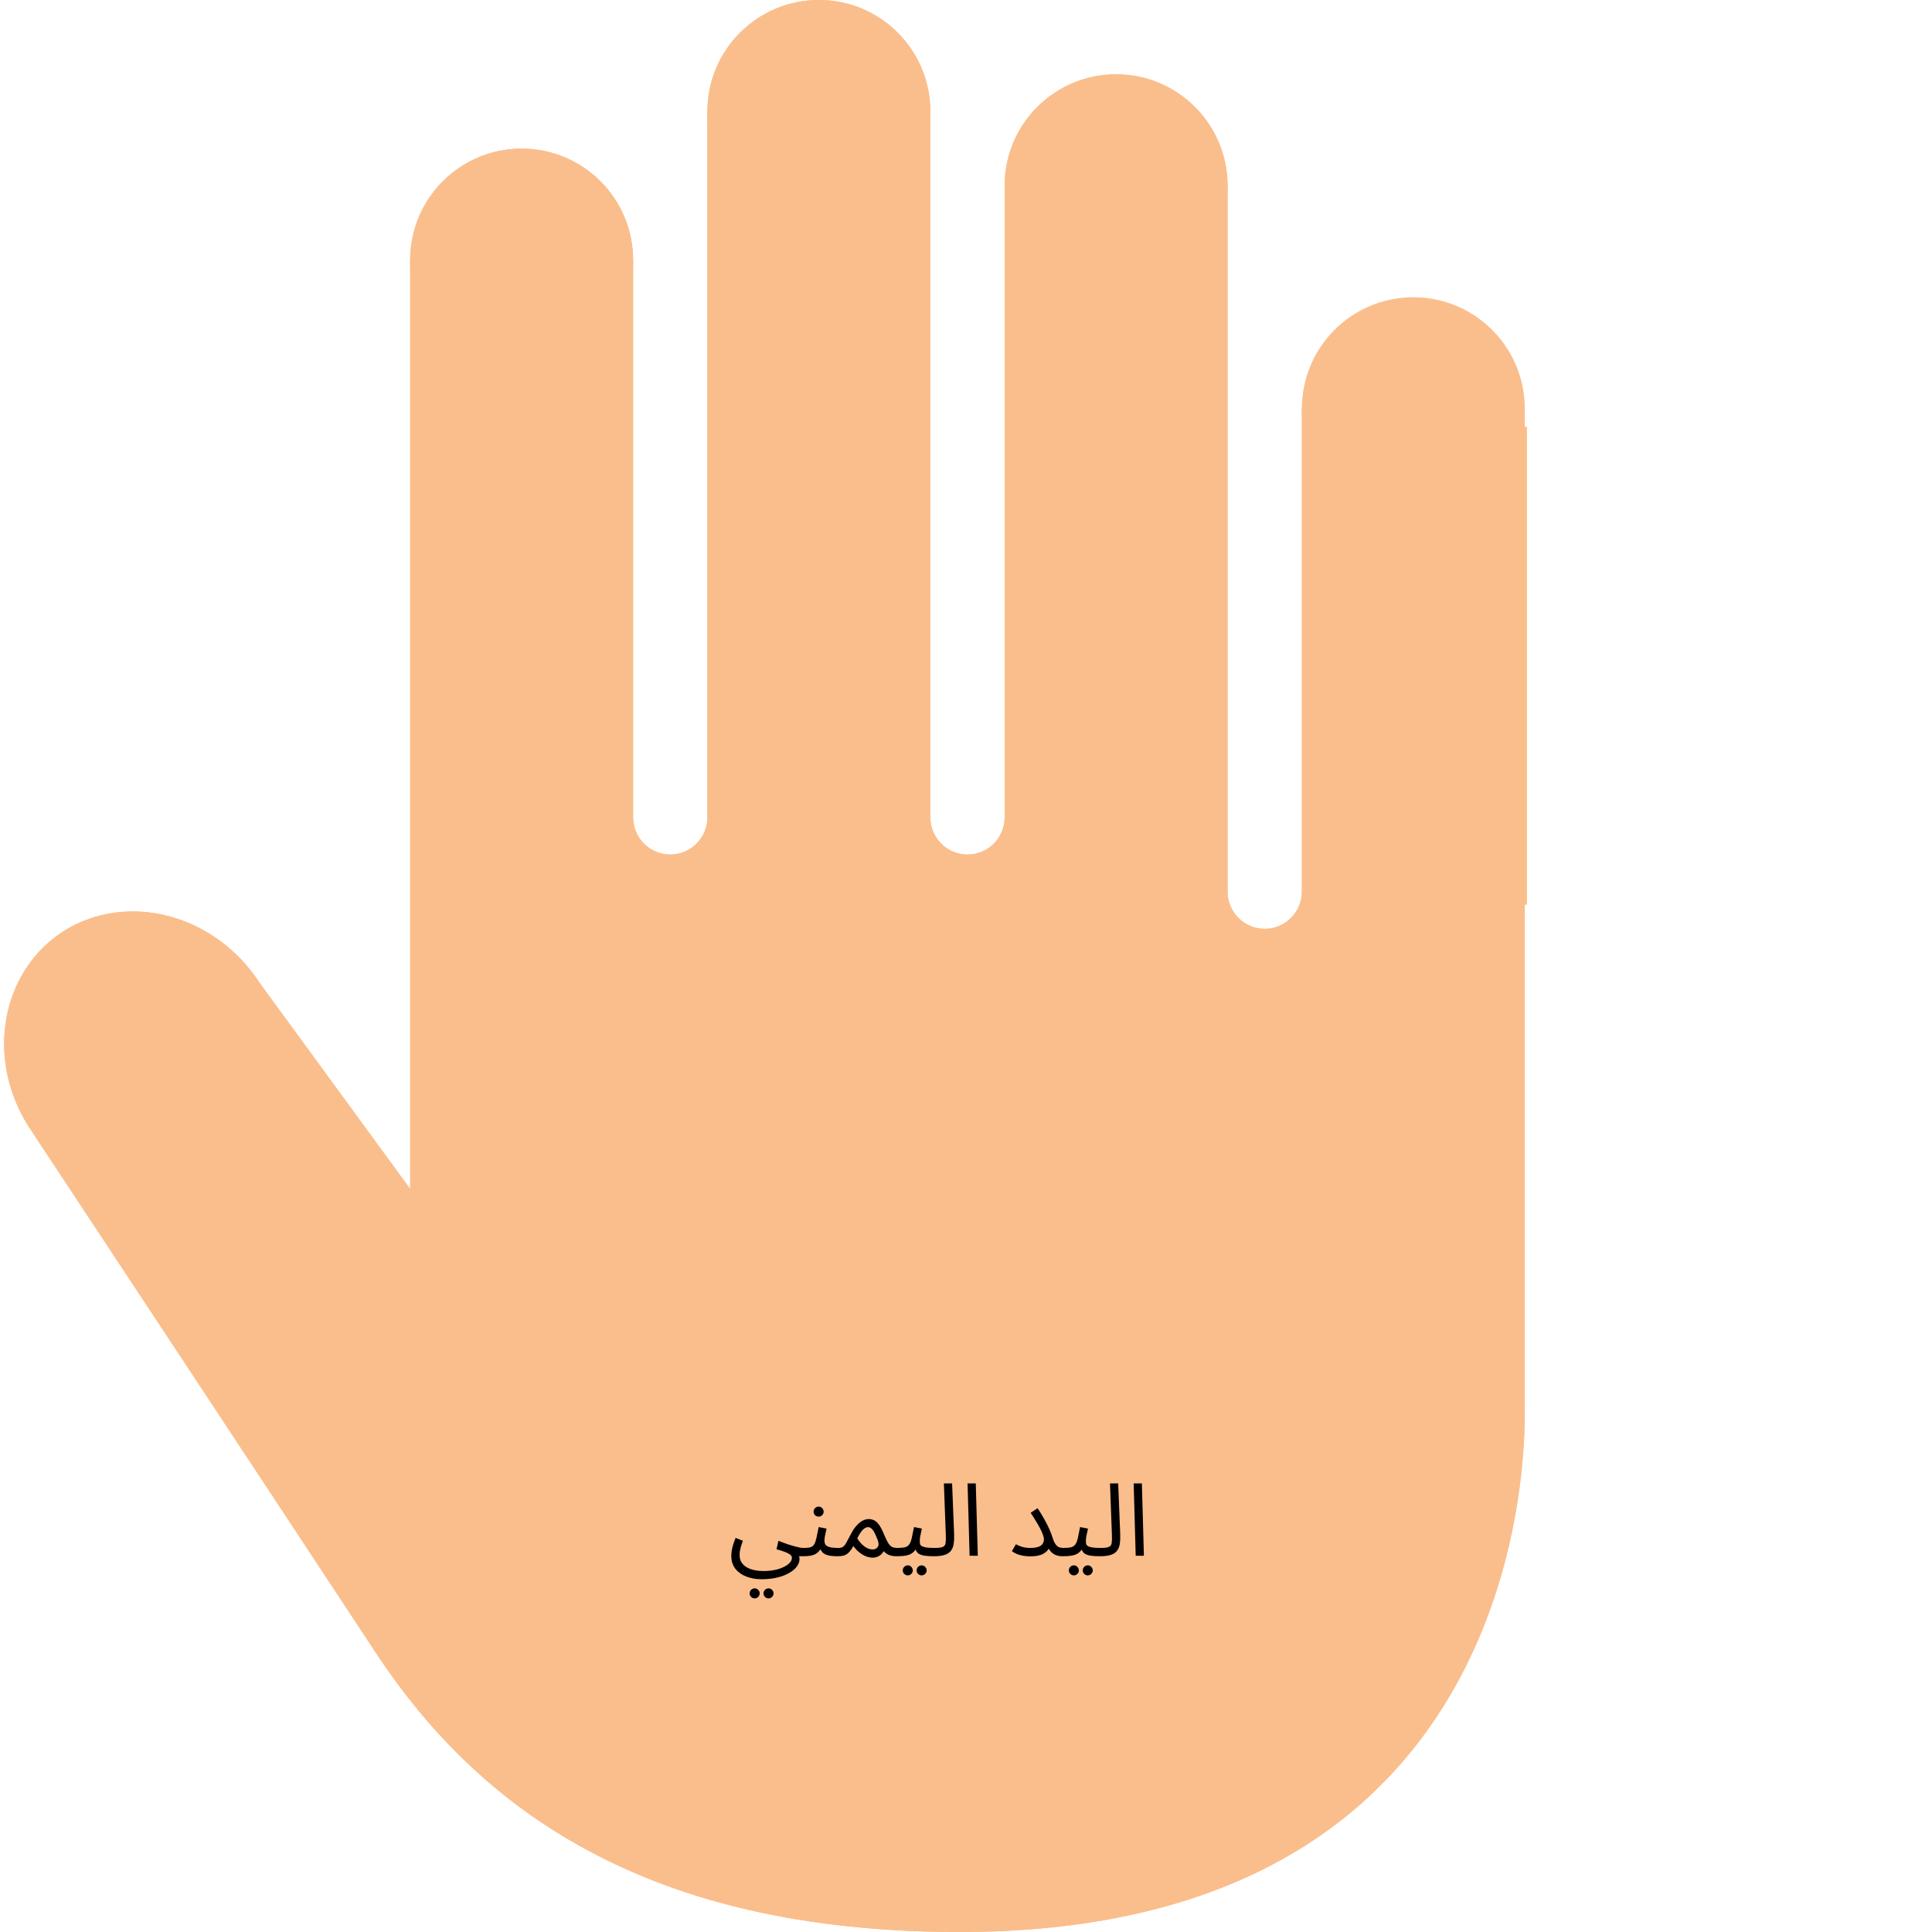 <svg width="267" height="267" viewBox="0 0 267 267" fill="none" xmlns="http://www.w3.org/2000/svg">
<path d="M154.244 41.077C162.751 41.077 169.648 34.18 169.648 25.673C169.648 17.166 162.751 10.269 154.244 10.269C145.737 10.269 138.84 17.166 138.84 25.673C138.84 34.18 145.737 41.077 154.244 41.077Z" fill="#FABE8C"/>
<path d="M113.167 30.808C121.674 30.808 128.571 23.911 128.571 15.404C128.571 6.897 121.674 0 113.167 0C104.66 0 97.763 6.897 97.763 15.404C97.763 23.911 104.66 30.808 113.167 30.808Z" fill="#FABE8C"/>
<path d="M72.09 51.346C80.598 51.346 87.494 44.45 87.494 35.942C87.494 27.435 80.598 20.538 72.09 20.538C63.583 20.538 56.687 27.435 56.687 35.942C56.687 44.45 63.583 51.346 72.09 51.346Z" fill="#FABE8C"/>
<path d="M179.917 56.481V89.856V123.231C179.917 124.593 179.376 125.899 178.413 126.861C177.45 127.824 176.144 128.365 174.783 128.365C173.421 128.365 172.115 127.824 171.152 126.861C170.189 125.899 169.648 124.593 169.648 123.231V25.673H138.84V112.962C138.84 114.323 138.299 115.629 137.336 116.592C136.373 117.555 135.067 118.096 133.706 118.096C132.344 118.096 131.038 117.555 130.075 116.592C129.112 115.629 128.571 114.323 128.571 112.962V15.404H97.763V112.962C97.763 114.323 97.222 115.629 96.259 116.592C95.296 117.555 93.99 118.096 92.629 118.096C91.267 118.096 89.961 117.555 88.998 116.592C88.035 115.629 87.494 114.323 87.494 112.962V35.942H56.686V164.308L35.891 135.852C29.73 126.353 17.704 123.169 8.893 128.612C0.113 134.178 -2.064 146.316 4.016 155.784C4.016 155.784 37.555 206.545 51.85 228.275C66.144 250.004 89.302 267 132.607 267C204.307 267 210.725 211.628 210.725 195.115V125.798V56.481H179.917Z" fill="#FABE8C"/>
<path d="M180 59V125H211V59H180Z" fill="#FABE8C"/>
<path d="M154.244 41.077C162.751 41.077 169.648 34.18 169.648 25.673C169.648 17.166 162.751 10.269 154.244 10.269C145.737 10.269 138.84 17.166 138.84 25.673C138.84 34.18 145.737 41.077 154.244 41.077Z" fill="#FABE8C"/>
<path d="M113.167 30.808C121.674 30.808 128.571 23.911 128.571 15.404C128.571 6.897 121.674 0 113.167 0C104.66 0 97.763 6.897 97.763 15.404C97.763 23.911 104.66 30.808 113.167 30.808Z" fill="#FABE8C"/>
<path d="M72.09 51.346C80.598 51.346 87.494 44.45 87.494 35.942C87.494 27.435 80.598 20.538 72.09 20.538C63.583 20.538 56.687 27.435 56.687 35.942C56.687 44.45 63.583 51.346 72.09 51.346Z" fill="#FABE8C"/>
<path d="M179.917 56.481V89.856V123.231C179.917 124.593 179.376 125.899 178.413 126.861C177.45 127.824 176.144 128.365 174.783 128.365C173.421 128.365 172.115 127.824 171.152 126.861C170.189 125.899 169.648 124.593 169.648 123.231V25.673H138.84V112.962C138.84 114.323 138.299 115.629 137.336 116.592C136.373 117.555 135.067 118.096 133.706 118.096C132.344 118.096 131.038 117.555 130.075 116.592C129.112 115.629 128.571 114.323 128.571 112.962V15.404H97.763V112.962C97.763 114.323 97.222 115.629 96.259 116.592C95.296 117.555 93.99 118.096 92.629 118.096C91.267 118.096 89.961 117.555 88.998 116.592C88.035 115.629 87.494 114.323 87.494 112.962V35.942H56.686V164.308L35.891 135.852C29.73 126.353 17.704 123.169 8.893 128.612C0.113 134.178 -2.064 146.316 4.016 155.784C4.016 155.784 37.555 206.545 51.85 228.275C66.144 250.004 89.302 267 132.607 267C204.307 267 210.725 211.628 210.725 195.115V125.798V56.481H179.917Z" fill="#FABE8C"/>
<path d="M180 59V125H211V59H180Z" fill="#FABE8C"/>
<path d="M195.321 71.885C203.828 71.885 210.725 64.988 210.725 56.481C210.725 47.973 203.828 41.077 195.321 41.077C186.814 41.077 179.917 47.973 179.917 56.481C179.917 64.988 186.814 71.885 195.321 71.885Z" fill="#FABE8C"/>
<path d="M101.068 215.014C101.068 214.79 101.087 214.552 101.124 214.3C101.171 214.039 101.236 213.763 101.32 213.474C101.414 213.175 101.526 212.863 101.656 212.536L102.664 212.928C102.571 213.189 102.487 213.437 102.412 213.67C102.347 213.903 102.296 214.123 102.258 214.328C102.23 214.533 102.216 214.729 102.216 214.916C102.216 215.308 102.3 215.639 102.468 215.91C102.646 216.19 102.888 216.419 103.196 216.596C103.504 216.773 103.854 216.904 104.246 216.988C104.648 217.072 105.072 217.114 105.52 217.114C106.062 217.114 106.566 217.067 107.032 216.974C107.508 216.881 107.924 216.745 108.278 216.568C108.642 216.4 108.927 216.204 109.132 215.98C109.338 215.765 109.44 215.532 109.44 215.28C109.44 215.159 109.394 215.047 109.3 214.944C109.207 214.841 109.067 214.743 108.88 214.65C108.694 214.557 108.47 214.468 108.208 214.384C107.947 214.291 107.648 214.197 107.312 214.104L107.578 212.942C108.064 213.129 108.493 213.287 108.866 213.418C109.24 213.539 109.566 213.637 109.846 213.712C110.126 213.787 110.369 213.843 110.574 213.88C110.78 213.908 110.952 213.922 111.092 213.922C111.288 213.922 111.428 213.978 111.512 214.09C111.606 214.193 111.652 214.319 111.652 214.468C111.652 214.617 111.587 214.757 111.456 214.888C111.326 215.009 111.158 215.07 110.952 215.07C110.896 215.07 110.84 215.07 110.784 215.07C110.728 215.07 110.668 215.07 110.602 215.07C110.546 215.07 110.49 215.07 110.434 215.07C110.453 215.154 110.467 215.219 110.476 215.266C110.486 215.322 110.49 215.392 110.49 215.476C110.49 215.821 110.369 216.157 110.126 216.484C109.893 216.811 109.548 217.105 109.09 217.366C108.633 217.637 108.078 217.851 107.424 218.01C106.78 218.169 106.043 218.248 105.212 218.248C104.475 218.248 103.789 218.127 103.154 217.884C102.529 217.651 102.025 217.296 101.642 216.82C101.26 216.344 101.068 215.742 101.068 215.014ZM106.22 220.894C106.024 220.894 105.856 220.824 105.716 220.684C105.586 220.553 105.52 220.395 105.52 220.208C105.52 220.021 105.586 219.858 105.716 219.718C105.856 219.578 106.024 219.508 106.22 219.508C106.407 219.508 106.566 219.578 106.696 219.718C106.836 219.858 106.906 220.021 106.906 220.208C106.906 220.395 106.836 220.553 106.696 220.684C106.566 220.824 106.407 220.894 106.22 220.894ZM104.302 220.894C104.106 220.894 103.938 220.824 103.798 220.684C103.668 220.553 103.602 220.395 103.602 220.208C103.602 220.021 103.668 219.858 103.798 219.718C103.938 219.578 104.106 219.508 104.302 219.508C104.489 219.508 104.648 219.578 104.778 219.718C104.918 219.858 104.988 220.021 104.988 220.208C104.988 220.395 104.918 220.553 104.778 220.684C104.648 220.824 104.489 220.894 104.302 220.894ZM110.957 215.07L111.097 213.922C111.489 213.922 111.797 213.889 112.021 213.824C112.245 213.749 112.413 213.614 112.525 213.418C112.646 213.213 112.749 212.919 112.833 212.536C112.917 212.153 113.02 211.654 113.141 211.038L114.233 211.248C114.196 211.416 114.154 211.603 114.107 211.808C114.06 212.013 114.018 212.219 113.981 212.424C113.953 212.62 113.939 212.793 113.939 212.942C113.939 213.129 113.981 213.297 114.065 213.446C114.149 213.595 114.331 213.712 114.611 213.796C114.891 213.88 115.32 213.922 115.899 213.922C116.095 213.922 116.235 213.978 116.319 214.09C116.412 214.193 116.459 214.319 116.459 214.468C116.459 214.617 116.394 214.757 116.263 214.888C116.132 215.009 115.964 215.07 115.759 215.07C115.152 215.07 114.676 215.019 114.331 214.916C113.986 214.804 113.734 214.641 113.575 214.426C113.416 214.202 113.309 213.931 113.253 213.614L113.673 213.642C113.524 213.941 113.36 214.183 113.183 214.37C113.015 214.557 112.828 214.701 112.623 214.804C112.418 214.907 112.18 214.977 111.909 215.014C111.638 215.051 111.321 215.07 110.957 215.07ZM113.141 209.596C112.945 209.596 112.777 209.531 112.637 209.4C112.506 209.26 112.441 209.097 112.441 208.91C112.441 208.723 112.506 208.56 112.637 208.42C112.777 208.28 112.945 208.21 113.141 208.21C113.328 208.21 113.486 208.28 113.617 208.42C113.757 208.56 113.827 208.723 113.827 208.91C113.827 209.097 113.757 209.26 113.617 209.4C113.486 209.531 113.328 209.596 113.141 209.596ZM115.756 215.07L115.896 213.922C116.157 213.922 116.363 213.866 116.512 213.754C116.671 213.642 116.82 213.455 116.96 213.194C117.109 212.933 117.296 212.583 117.52 212.144C117.744 211.696 117.968 211.332 118.192 211.052C118.425 210.763 118.649 210.539 118.864 210.38C119.088 210.212 119.298 210.095 119.494 210.03C119.69 209.965 119.872 209.932 120.04 209.932C120.348 209.932 120.623 210.002 120.866 210.142C121.109 210.273 121.337 210.501 121.552 210.828C121.767 211.145 121.986 211.584 122.21 212.144C122.425 212.657 122.616 213.045 122.784 213.306C122.961 213.558 123.143 213.726 123.33 213.81C123.526 213.885 123.745 213.922 123.988 213.922C124.184 213.922 124.324 213.978 124.408 214.09C124.501 214.193 124.548 214.319 124.548 214.468C124.548 214.617 124.483 214.757 124.352 214.888C124.221 215.009 124.053 215.07 123.848 215.07C123.484 215.07 123.148 215.009 122.84 214.888C122.541 214.767 122.289 214.575 122.084 214.314L122.28 214.02C122.177 214.309 122.037 214.547 121.86 214.734C121.692 214.911 121.501 215.042 121.286 215.126C121.071 215.219 120.843 215.266 120.6 215.266C120.292 215.266 119.975 215.201 119.648 215.07C119.331 214.939 119.023 214.753 118.724 214.51C118.425 214.267 118.164 213.983 117.94 213.656C117.697 214.085 117.464 214.403 117.24 214.608C117.025 214.804 116.801 214.93 116.568 214.986C116.335 215.042 116.064 215.07 115.756 215.07ZM118.472 212.592C118.631 212.853 118.799 213.082 118.976 213.278C119.163 213.474 119.349 213.637 119.536 213.768C119.723 213.889 119.905 213.983 120.082 214.048C120.269 214.104 120.437 214.132 120.586 214.132C120.913 214.132 121.151 214.015 121.3 213.782C121.459 213.549 121.454 213.222 121.286 212.802C121.202 212.587 121.113 212.377 121.02 212.172C120.936 211.967 120.843 211.78 120.74 211.612C120.637 211.435 120.521 211.299 120.39 211.206C120.259 211.103 120.115 211.052 119.956 211.052C119.816 211.052 119.667 211.099 119.508 211.192C119.359 211.285 119.195 211.444 119.018 211.668C118.85 211.892 118.668 212.2 118.472 212.592ZM123.85 215.07L123.99 213.922C124.456 213.922 124.82 213.889 125.082 213.824C125.343 213.749 125.539 213.614 125.67 213.418C125.81 213.213 125.922 212.919 126.006 212.536C126.09 212.153 126.192 211.654 126.314 211.038L127.406 211.248C127.368 211.416 127.326 211.603 127.28 211.808C127.233 212.013 127.191 212.219 127.154 212.424C127.126 212.62 127.112 212.793 127.112 212.942C127.112 213.082 127.121 213.213 127.14 213.334C127.158 213.455 127.228 213.558 127.35 213.642C127.471 213.726 127.676 213.796 127.966 213.852C128.255 213.899 128.67 213.922 129.212 213.922C129.408 213.922 129.548 213.978 129.632 214.09C129.725 214.193 129.772 214.319 129.772 214.468C129.772 214.617 129.706 214.757 129.576 214.888C129.445 215.009 129.277 215.07 129.072 215.07C128.502 215.07 128.05 215.042 127.714 214.986C127.378 214.921 127.121 214.827 126.944 214.706C126.776 214.585 126.654 214.435 126.58 214.258C126.514 214.071 126.463 213.857 126.426 213.614L126.846 213.642C126.696 213.941 126.533 214.183 126.356 214.37C126.188 214.557 125.992 214.701 125.768 214.804C125.544 214.907 125.273 214.977 124.956 215.014C124.648 215.051 124.279 215.07 123.85 215.07ZM127.378 217.716C127.182 217.716 127.014 217.646 126.874 217.506C126.743 217.375 126.678 217.217 126.678 217.03C126.678 216.843 126.743 216.68 126.874 216.54C127.014 216.4 127.182 216.33 127.378 216.33C127.564 216.33 127.723 216.4 127.854 216.54C127.994 216.68 128.064 216.843 128.064 217.03C128.064 217.217 127.994 217.375 127.854 217.506C127.723 217.646 127.564 217.716 127.378 217.716ZM125.46 217.716C125.264 217.716 125.096 217.646 124.956 217.506C124.825 217.375 124.76 217.217 124.76 217.03C124.76 216.843 124.825 216.68 124.956 216.54C125.096 216.4 125.264 216.33 125.46 216.33C125.646 216.33 125.805 216.4 125.936 216.54C126.076 216.68 126.146 216.843 126.146 217.03C126.146 217.217 126.076 217.375 125.936 217.506C125.805 217.646 125.646 217.716 125.46 217.716ZM129.072 215.07L129.198 213.922C129.73 213.922 130.104 213.871 130.318 213.768C130.533 213.665 130.654 213.483 130.682 213.222C130.72 212.961 130.729 212.597 130.71 212.13L130.444 205.004H131.578L131.858 212.004C131.877 212.499 131.858 212.937 131.802 213.32C131.756 213.703 131.634 214.025 131.438 214.286C131.252 214.547 130.967 214.743 130.584 214.874C130.211 215.005 129.707 215.07 129.072 215.07ZM133.997 215L133.717 205.004H134.851L135.131 215H133.997ZM142.364 213.922C142.83 213.922 143.199 213.875 143.47 213.782C143.75 213.689 143.95 213.553 144.072 213.376C144.202 213.189 144.268 212.975 144.268 212.732C144.268 212.545 144.216 212.321 144.114 212.06C144.02 211.799 143.89 211.509 143.722 211.192C143.554 210.865 143.358 210.525 143.134 210.17C142.919 209.806 142.686 209.437 142.434 209.064L143.4 208.434C143.764 208.985 144.081 209.507 144.352 210.002C144.622 210.487 144.851 210.945 145.038 211.374C145.224 211.794 145.374 212.191 145.486 212.564C145.616 212.975 145.761 213.278 145.92 213.474C146.088 213.67 146.26 213.796 146.438 213.852C146.615 213.899 146.778 213.922 146.928 213.922C147.124 213.922 147.268 213.978 147.362 214.09C147.455 214.193 147.502 214.319 147.502 214.468C147.502 214.617 147.436 214.757 147.306 214.888C147.175 215.009 147.007 215.07 146.802 215.07C146.494 215.07 146.19 215.014 145.892 214.902C145.602 214.781 145.35 214.589 145.136 214.328C144.921 214.057 144.772 213.698 144.688 213.25L145.248 212.802C145.248 213.175 145.168 213.539 145.01 213.894C144.851 214.239 144.562 214.524 144.142 214.748C143.731 214.972 143.138 215.084 142.364 215.084C142.028 215.084 141.701 215.056 141.384 215C141.076 214.944 140.791 214.865 140.53 214.762C140.268 214.65 140.04 214.519 139.844 214.37L140.404 213.404C140.59 213.525 140.852 213.642 141.188 213.754C141.524 213.866 141.916 213.922 142.364 213.922ZM146.805 215.07L146.945 213.922C147.411 213.922 147.775 213.889 148.037 213.824C148.298 213.749 148.494 213.614 148.625 213.418C148.765 213.213 148.877 212.919 148.961 212.536C149.045 212.153 149.147 211.654 149.269 211.038L150.361 211.248C150.323 211.416 150.281 211.603 150.235 211.808C150.188 212.013 150.146 212.219 150.109 212.424C150.081 212.62 150.067 212.793 150.067 212.942C150.067 213.082 150.076 213.213 150.095 213.334C150.113 213.455 150.183 213.558 150.305 213.642C150.426 213.726 150.631 213.796 150.921 213.852C151.21 213.899 151.625 213.922 152.167 213.922C152.363 213.922 152.503 213.978 152.587 214.09C152.68 214.193 152.727 214.319 152.727 214.468C152.727 214.617 152.661 214.757 152.531 214.888C152.4 215.009 152.232 215.07 152.027 215.07C151.457 215.07 151.005 215.042 150.669 214.986C150.333 214.921 150.076 214.827 149.899 214.706C149.731 214.585 149.609 214.435 149.535 214.258C149.469 214.071 149.418 213.857 149.381 213.614L149.801 213.642C149.651 213.941 149.488 214.183 149.311 214.37C149.143 214.557 148.947 214.701 148.723 214.804C148.499 214.907 148.228 214.977 147.911 215.014C147.603 215.051 147.234 215.07 146.805 215.07ZM150.333 217.716C150.137 217.716 149.969 217.646 149.829 217.506C149.698 217.375 149.633 217.217 149.633 217.03C149.633 216.843 149.698 216.68 149.829 216.54C149.969 216.4 150.137 216.33 150.333 216.33C150.519 216.33 150.678 216.4 150.809 216.54C150.949 216.68 151.019 216.843 151.019 217.03C151.019 217.217 150.949 217.375 150.809 217.506C150.678 217.646 150.519 217.716 150.333 217.716ZM148.415 217.716C148.219 217.716 148.051 217.646 147.911 217.506C147.78 217.375 147.715 217.217 147.715 217.03C147.715 216.843 147.78 216.68 147.911 216.54C148.051 216.4 148.219 216.33 148.415 216.33C148.601 216.33 148.76 216.4 148.891 216.54C149.031 216.68 149.101 216.843 149.101 217.03C149.101 217.217 149.031 217.375 148.891 217.506C148.76 217.646 148.601 217.716 148.415 217.716ZM152.027 215.07L152.153 213.922C152.685 213.922 153.059 213.871 153.273 213.768C153.488 213.665 153.609 213.483 153.637 213.222C153.675 212.961 153.684 212.597 153.665 212.13L153.399 205.004H154.533L154.813 212.004C154.832 212.499 154.813 212.937 154.757 213.32C154.711 213.703 154.589 214.025 154.393 214.286C154.207 214.547 153.922 214.743 153.539 214.874C153.166 215.005 152.662 215.07 152.027 215.07ZM156.952 215L156.672 205.004H157.806L158.086 215H156.952Z" fill="black"/>
</svg>
